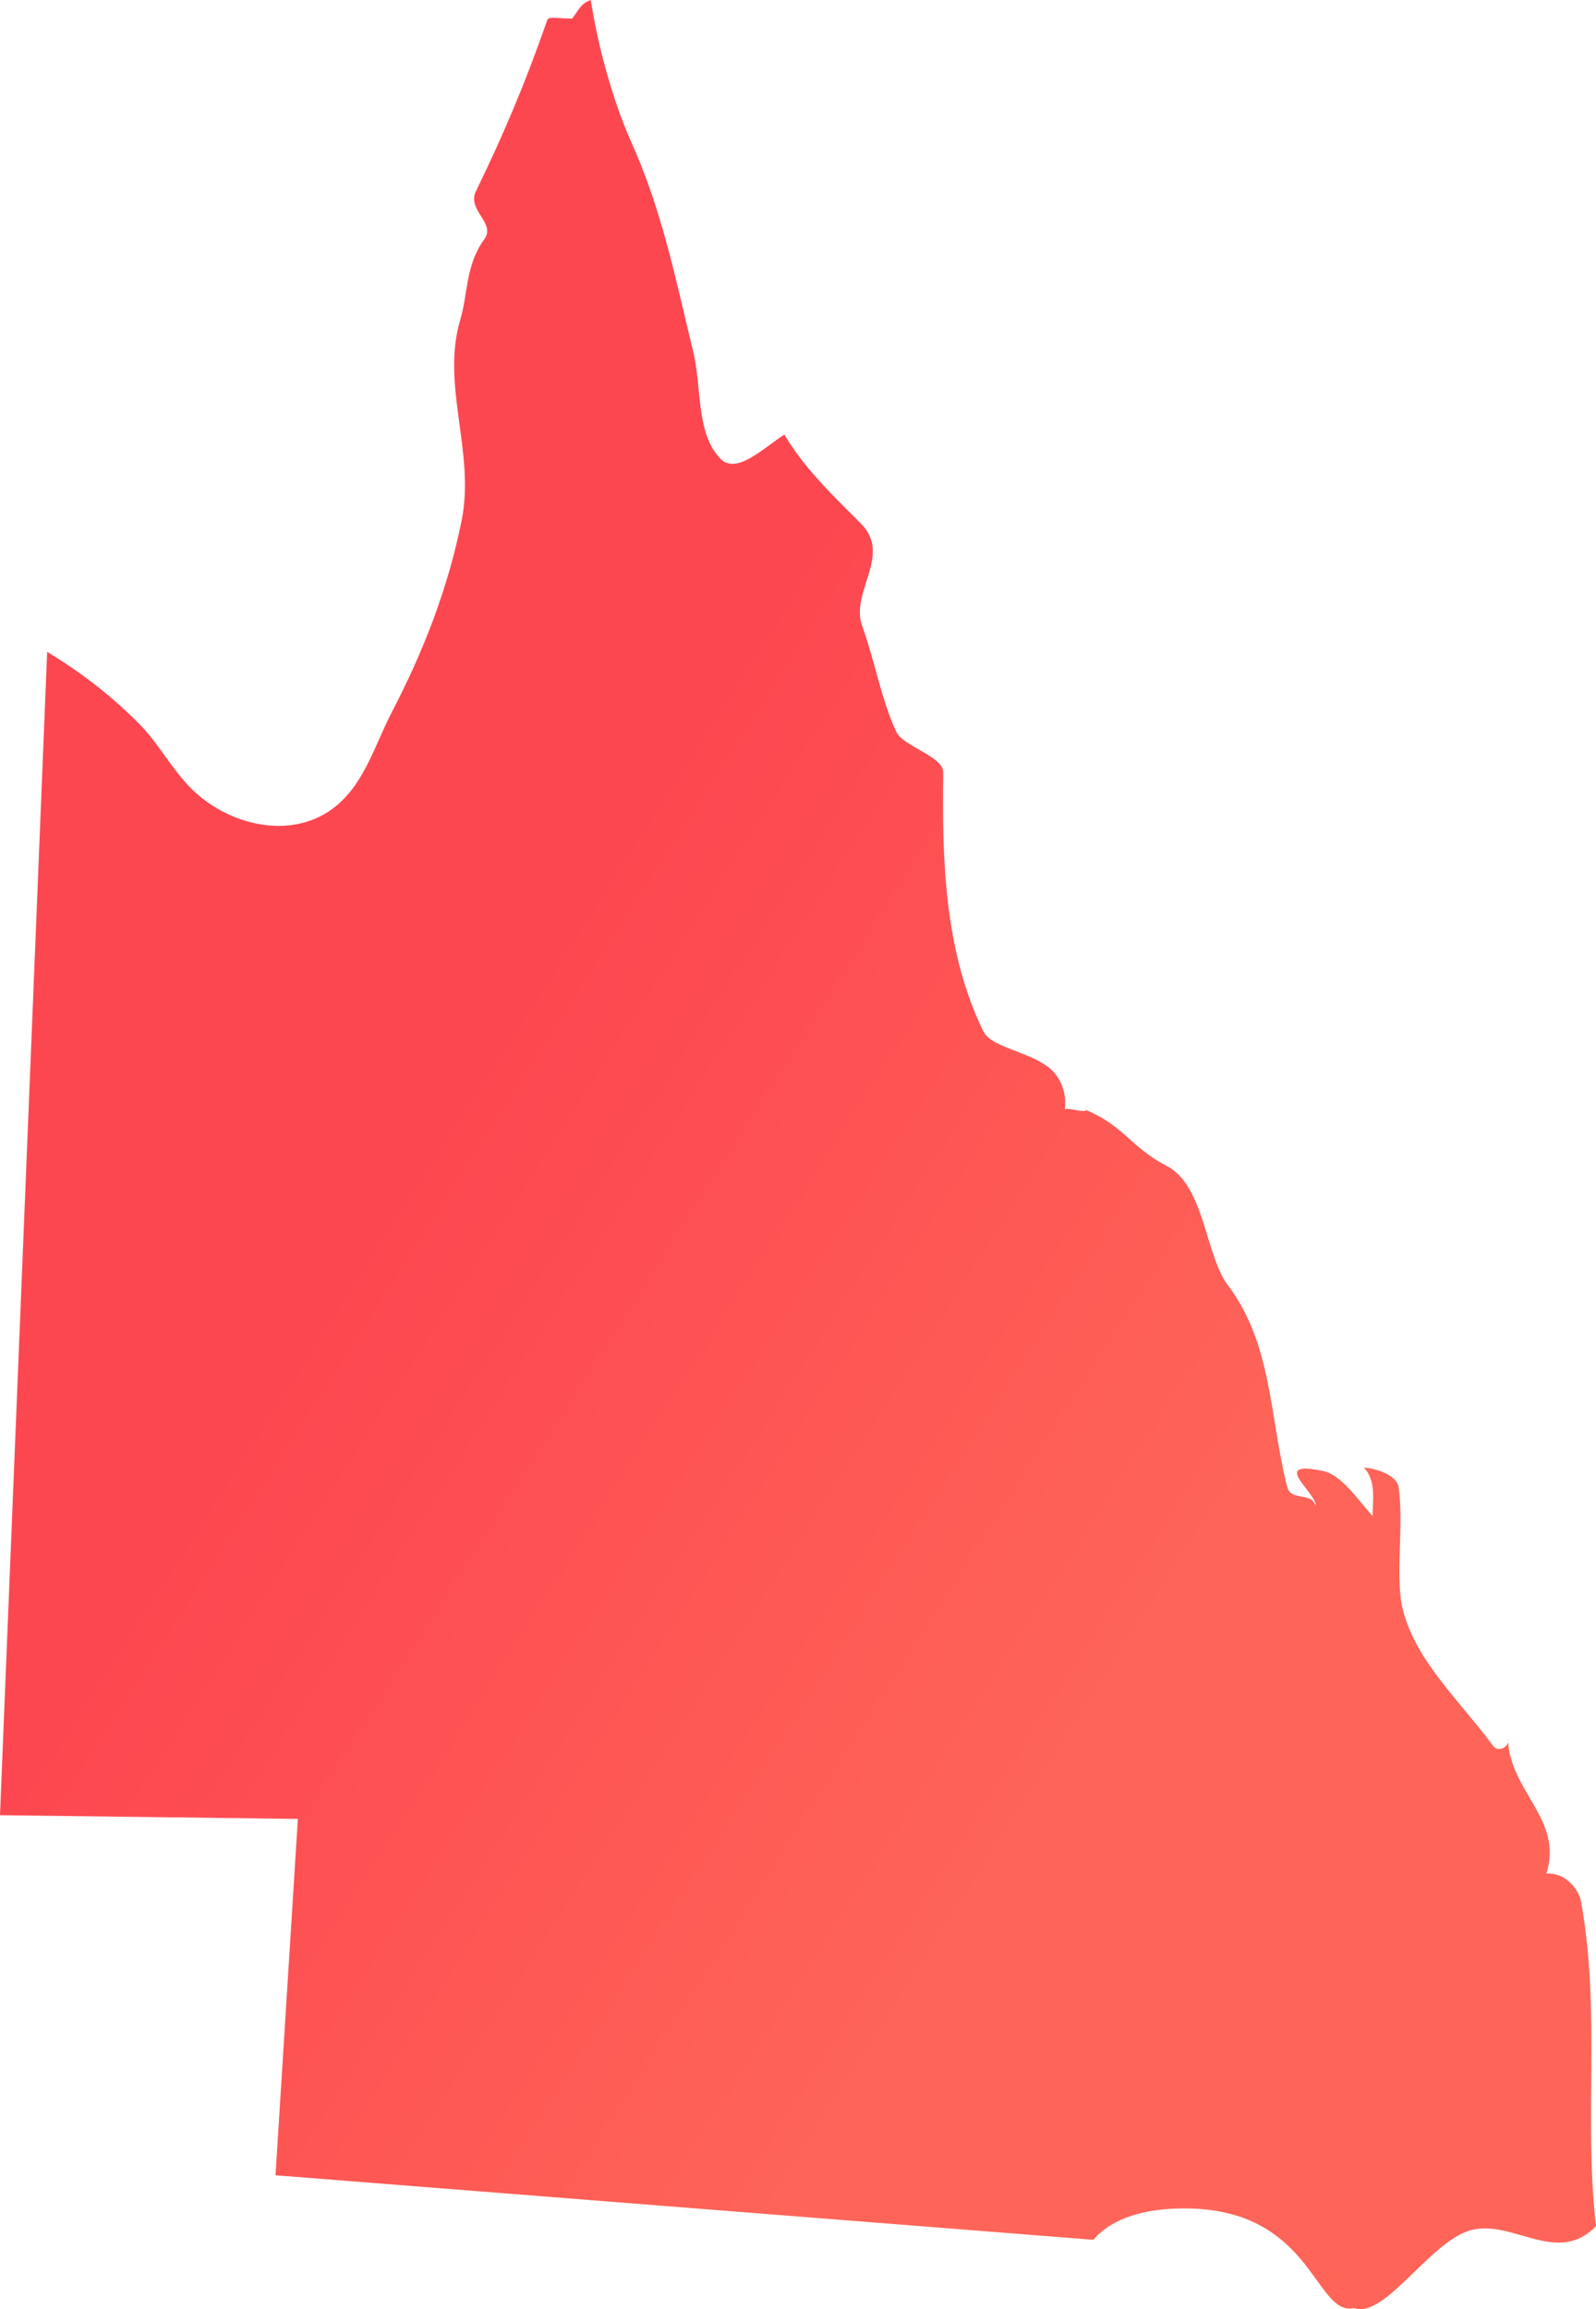 <?xml version="1.0" encoding="UTF-8"?>
<svg width="215px" height="311px" viewBox="0 0 215 311" version="1.1" xmlns="http://www.w3.org/2000/svg" xmlns:xlink="http://www.w3.org/1999/xlink">
    <!-- Generator: Sketch 59.1 (86144) - https://sketch.com -->
    <title>Fill 13</title>
    <desc>Created with Sketch.</desc>
    <defs>
        <linearGradient x1="33.286%" y1="42.311%" x2="69.235%" y2="75.481%" id="linearGradient-1">
            <stop stop-color="#FD4750" offset="0%"></stop>
            <stop stop-color="#FE6558" offset="100%"></stop>
            <stop stop-color="#FE6558" offset="100%"></stop>
        </linearGradient>
    </defs>
    <g id="页面-1" stroke="none" stroke-width="1" fill="none" fill-rule="evenodd">
        <g id="画板备份-7" transform="translate(-2194, -1496)" fill="url(#linearGradient-1)" fill-rule="nonzero">
            <g id="编组-11" transform="translate(612, 514)">
                <path d="M1619.115,1274.963 L1729.295,1283.658 C1731.965,1280.481 1736.649,1279.645 1739.825,1279.476 C1758.882,1278.475 1758.882,1294.026 1764.401,1292.855 C1768.581,1294.36 1774.764,1283.658 1780.281,1282.321 C1785.966,1280.983 1791.82,1287.17 1797,1281.819 C1795.33,1267.438 1797.671,1253.055 1794.996,1238.176 C1794.827,1236.838 1793.157,1234.162 1790.315,1234.33 C1792.656,1226.972 1785.299,1223.293 1785.13,1216.103 C1785.467,1217.274 1783.792,1218.11 1783.126,1217.106 C1778.11,1210.418 1772.092,1205.067 1770.754,1197.709 C1770.083,1193.027 1771.091,1187.342 1770.418,1182.325 C1770.25,1180.82 1767.743,1179.817 1765.739,1179.65 C1767.408,1181.489 1766.909,1183.83 1766.909,1186.171 C1764.903,1183.997 1762.894,1180.82 1760.386,1180.151 C1752.696,1178.477 1759.553,1183.161 1759.216,1184.834 C1758.717,1182.827 1755.875,1184.332 1755.371,1182.158 C1753.03,1172.794 1753.367,1163.095 1747.516,1155.236 C1744.337,1151.223 1744.337,1141.692 1739.154,1139.016 C1734.306,1136.508 1733.47,1133.665 1728.287,1131.491 C1728.287,1131.993 1725.447,1130.99 1725.447,1131.491 C1725.779,1128.816 1724.609,1126.475 1722.605,1125.304 C1719.761,1123.465 1715.416,1122.963 1714.413,1120.79 C1709.23,1110.088 1708.893,1097.881 1709.063,1086.009 C1709.063,1083.835 1703.544,1082.497 1702.708,1080.49 C1700.704,1076.143 1699.865,1071.126 1698.196,1066.444 C1696.355,1061.762 1702.373,1056.746 1697.859,1052.398 C1694.014,1048.552 1690.336,1045.041 1687.661,1040.526 C1684.821,1042.365 1681.31,1045.877 1679.135,1043.87 C1675.624,1040.359 1676.627,1034.004 1675.289,1028.988 C1672.949,1019.289 1671.112,1010.092 1666.93,1000.895 C1664.589,995.545 1662.586,988.521 1661.582,982 C1660.245,982.502 1660.078,983.171 1659.075,984.508 C1657.403,984.508 1655.896,984.174 1655.729,984.675 C1652.889,992.869 1649.877,1000.059 1646.032,1007.919 C1645.029,1010.427 1648.876,1012.099 1647.202,1014.273 C1644.694,1017.784 1645.029,1021.63 1644.028,1024.975 C1641.353,1033.837 1646.032,1042.867 1644.195,1052.064 C1642.354,1061.261 1639.012,1069.789 1634.83,1077.815 C1632.49,1082.33 1631.152,1087.346 1627.307,1090.523 C1621.456,1095.373 1612.595,1093.199 1607.582,1088.015 C1605.406,1085.841 1603.402,1082.33 1601.229,1079.989 C1597.383,1075.976 1593.034,1072.631 1588.353,1069.789 L1582,1226.47 L1622.127,1226.972 L1619.115,1274.963 Z" id="Fill-13"></path>
            </g>
        </g>
    </g>
</svg>